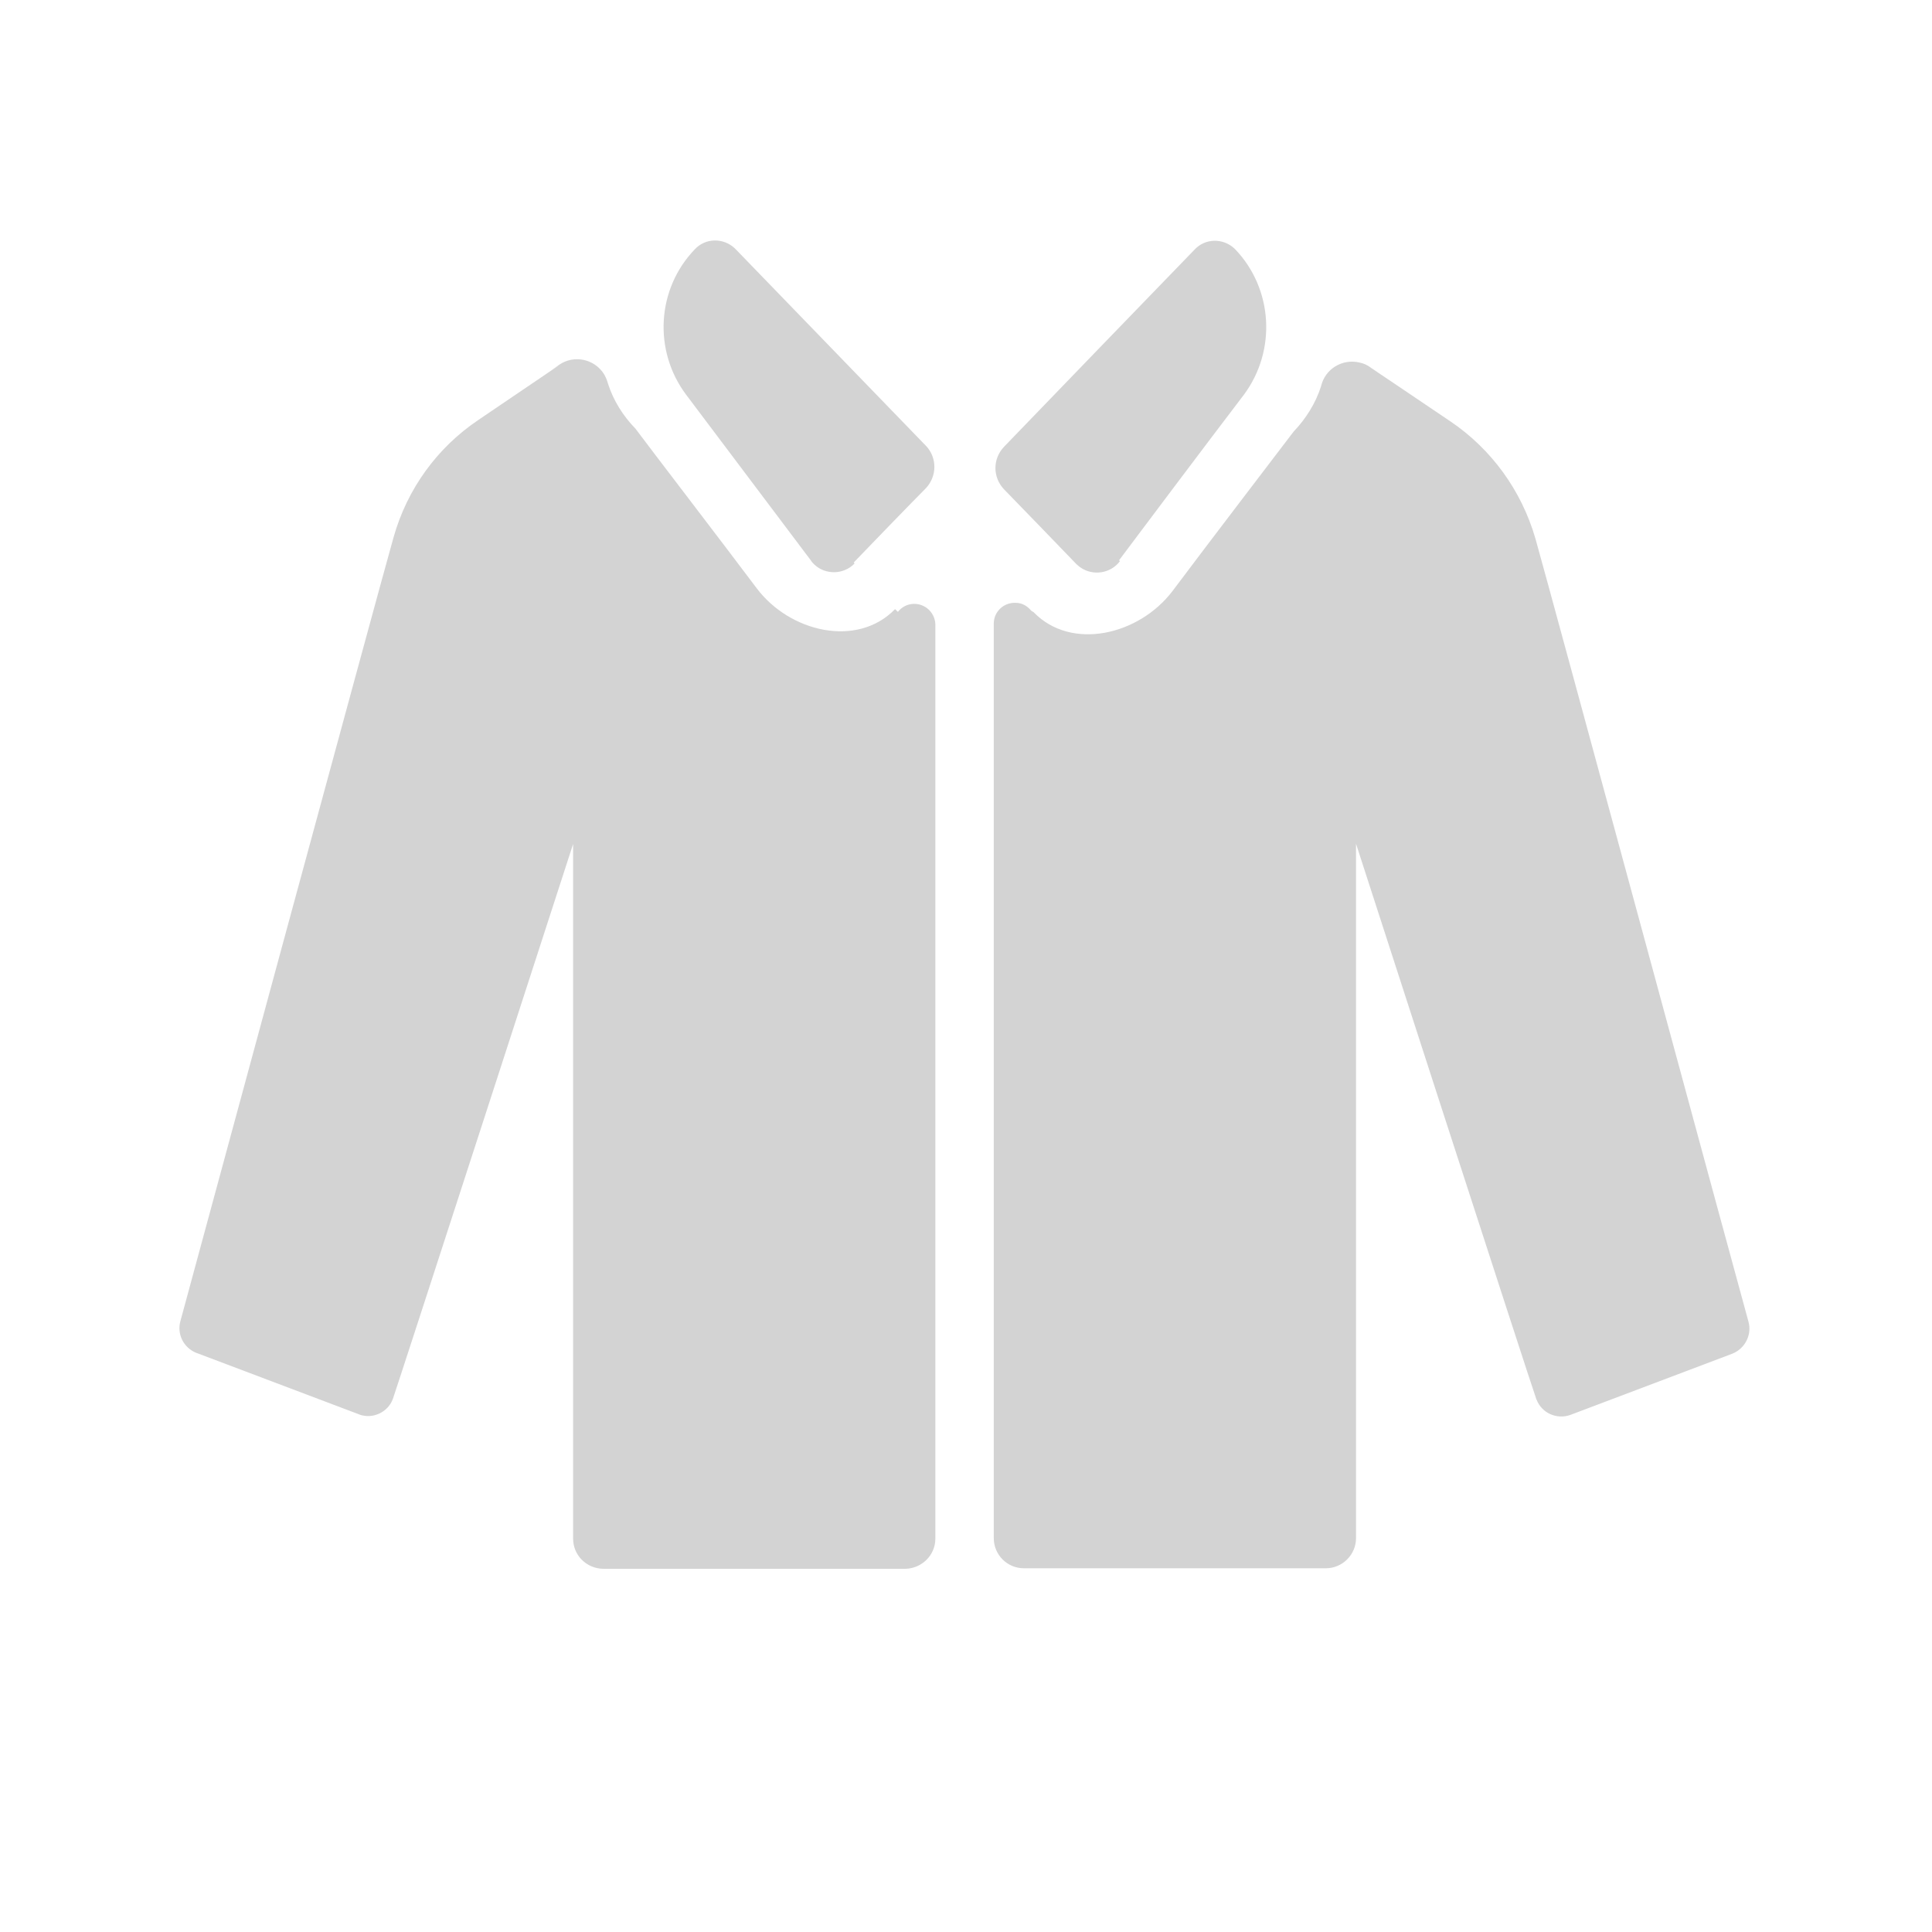 <svg xmlns="http://www.w3.org/2000/svg" viewBox="0 0 64 64">
  <path fill-rule="evenodd" d="M34.24 20.28c1.25 1.29 3.49.76 4.6-.7 1.1-1.47 3.57-4.7 4.01-5.279v0c.41-.43.73-.94.91-1.5v0c.13-.58.71-.93 1.28-.79 .11.02.23.07.33.14 .61.41.01 0 .01.01 0 0 1.31.88 2.67 1.8v0c1.36.92 2.35 2.29 2.81 3.87 .45 1.58 6.93 25.51 7.06 25.95v0c.12.43-.11.89-.53 1.06 -.43.16-4.92 1.86-5.37 2.03v0c-.45.16-.95-.06-1.12-.51 -.01-.01-.01-.01-.01-.02 -.17-.46-5.97-18.39-5.97-18.39v23 0c0 .55-.45 1-1 1h-10v0c-.56 0-1-.45-1-1V20.64v0c.01-.39.34-.69.73-.67 .2 0 .38.1.51.26Zm2.86-1.69v0c-.31.41-.9.5-1.32.2 -.05-.04-.09-.07-.13-.11 -.41-.43-2.02-2.09-2.39-2.47v0c-.38-.4-.38-1.01 0-1.41 .37-.39 5.94-6.15 6.31-6.53v0c.35-.38.94-.39 1.32-.04 .01.01.02.02.03.03v0c1.25 1.31 1.37 3.35.29 4.81 -1.1 1.44-3.79 5.02-4.14 5.49Zm-7.355 1.68l0-.001c.24-.31.68-.35.98-.11 .15.12.25.31.26.51v30.3 0c0 .55-.45.99-1 1h-10v0c-.56-.01-1-.45-1-1v-23.01s-5.81 17.93-5.97 18.38h0c-.16.44-.66.68-1.11.52 -.01-.01-.02-.01-.02-.01l-5.37-2.03H6.51c-.43-.17-.66-.63-.53-1.07 .12-.44 6.606-24.37 7.06-25.96v0c.45-1.59 1.44-2.96 2.81-3.88l2.67-1.81c0-.01-.61.4.01-.02v0c.49-.33 1.15-.19 1.47.3 .06.1.11.21.14.33v0c.18.56.5 1.07.91 1.49 .43.58 2.9 3.8 4.01 5.279 1.1 1.47 3.34 1.99 4.59.7Zm-1.44-1.6v0c-.36.37-.96.38-1.33.03 -.04-.04-.08-.08-.11-.13 -.36-.48-3.05-4.05-4.14-5.5v0c-1.09-1.46-.97-3.5.29-4.81v0c.35-.38.94-.39 1.32-.04 .01.01.02.02.03.03 .37.38 5.94 6.14 6.31 6.52v-.001c.37.39.37 1 0 1.4 -.38.38-1.99 2.04-2.39 2.46Z" fill="#D3D3D3"/>
</svg>